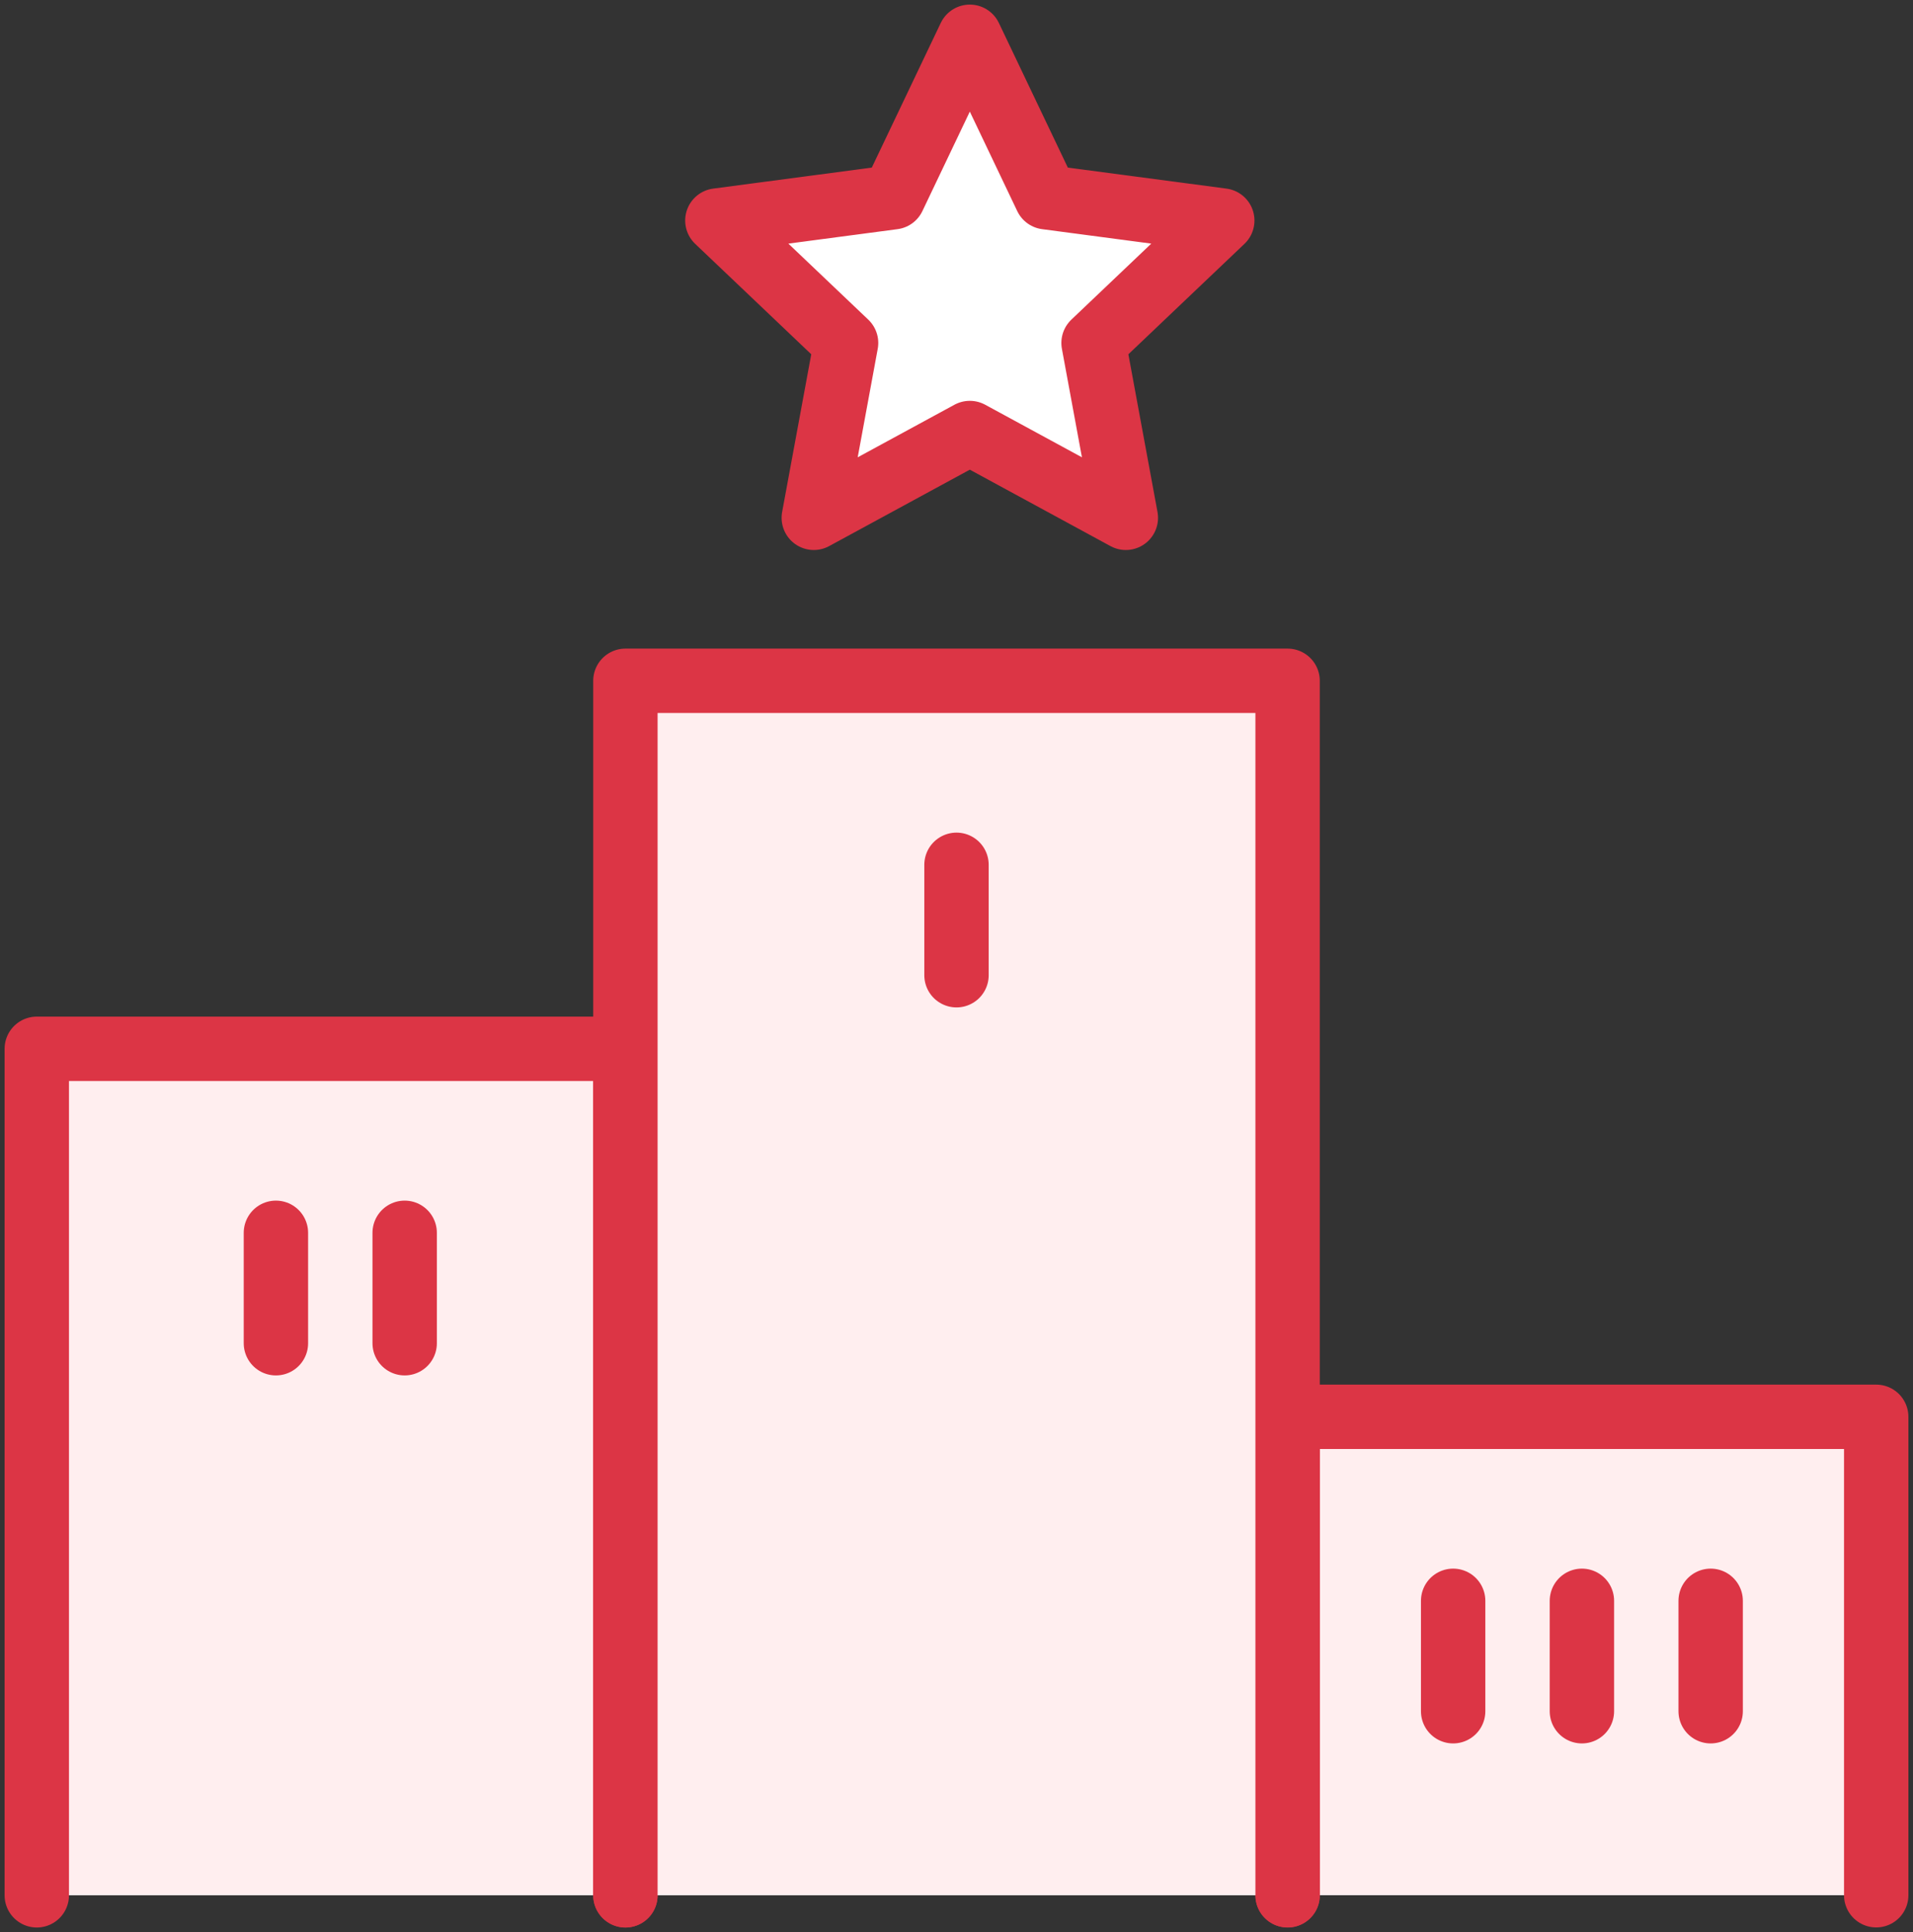 <?xml version="1.0" encoding="UTF-8"?>
<svg width="104px" height="105px" viewBox="0 0 104 105" version="1.1" xmlns="http://www.w3.org/2000/svg" xmlns:xlink="http://www.w3.org/1999/xlink">
    <rect x="0" y="0" width="104" height="105" fill="#333333" stroke="none"/>
    <!-- Generator: Sketch 46.2 (44496) - http://www.bohemiancoding.com/sketch -->
    <title>sports-29</title>
    <desc>Created with Sketch.</desc>
    <defs></defs>
    <g id="ALL" stroke="none" stroke-width="1" fill="none" fill-rule="evenodd" stroke-linecap="round" stroke-linejoin="round">
        <g id="Primary" transform="translate(-3382, -9005)" stroke="#DC3545" stroke-width="3.5">
            <g id="Group-15" transform="translate(200, 200)">
                <g id="sports-29" transform="translate(3184, 8807)">
                    <polyline id="Layer-1" fill="#FFEEEF" points="0 101.004 0 55 32 55 32 101.004"></polyline>
                    <polyline id="Layer-2" fill="#FFEEEF" points="68 101 68 75 100 75 100 101"></polyline>
                    <polyline id="Layer-3" fill="#FFEEEF" points="32 101.004 32 35 32 35 68 35 68 101.004"></polyline>
                    <path d="M50,45 L50,51" id="Layer-4" fill="#FFEEEF"></path>
                    <path d="M13,65 L13,71" id="Layer-5" fill="#FFEEEF"></path>
                    <path d="M20,65 L20,71" id="Layer-6" fill="#FFEEEF"></path>
                    <path d="M77,85 L77,91" id="Layer-7" fill="#FFEEEF"></path>
                    <path d="M84,85 L84,91" id="Layer-8" fill="#FFEEEF"></path>
                    <path d="M91,85 L91,91" id="Layer-9" fill="#FFEEEF"></path>
                    <polygon id="Layer-10" fill="#FFFFFF" points="50.724 0 54.882 8.719 64.448 9.985 57.451 16.639 59.206 26.141 50.724 21.534 42.242 26.141 43.997 16.639 37 9.985 46.566 8.719"></polygon>
                </g>
            </g>
        </g>
    </g>
</svg>